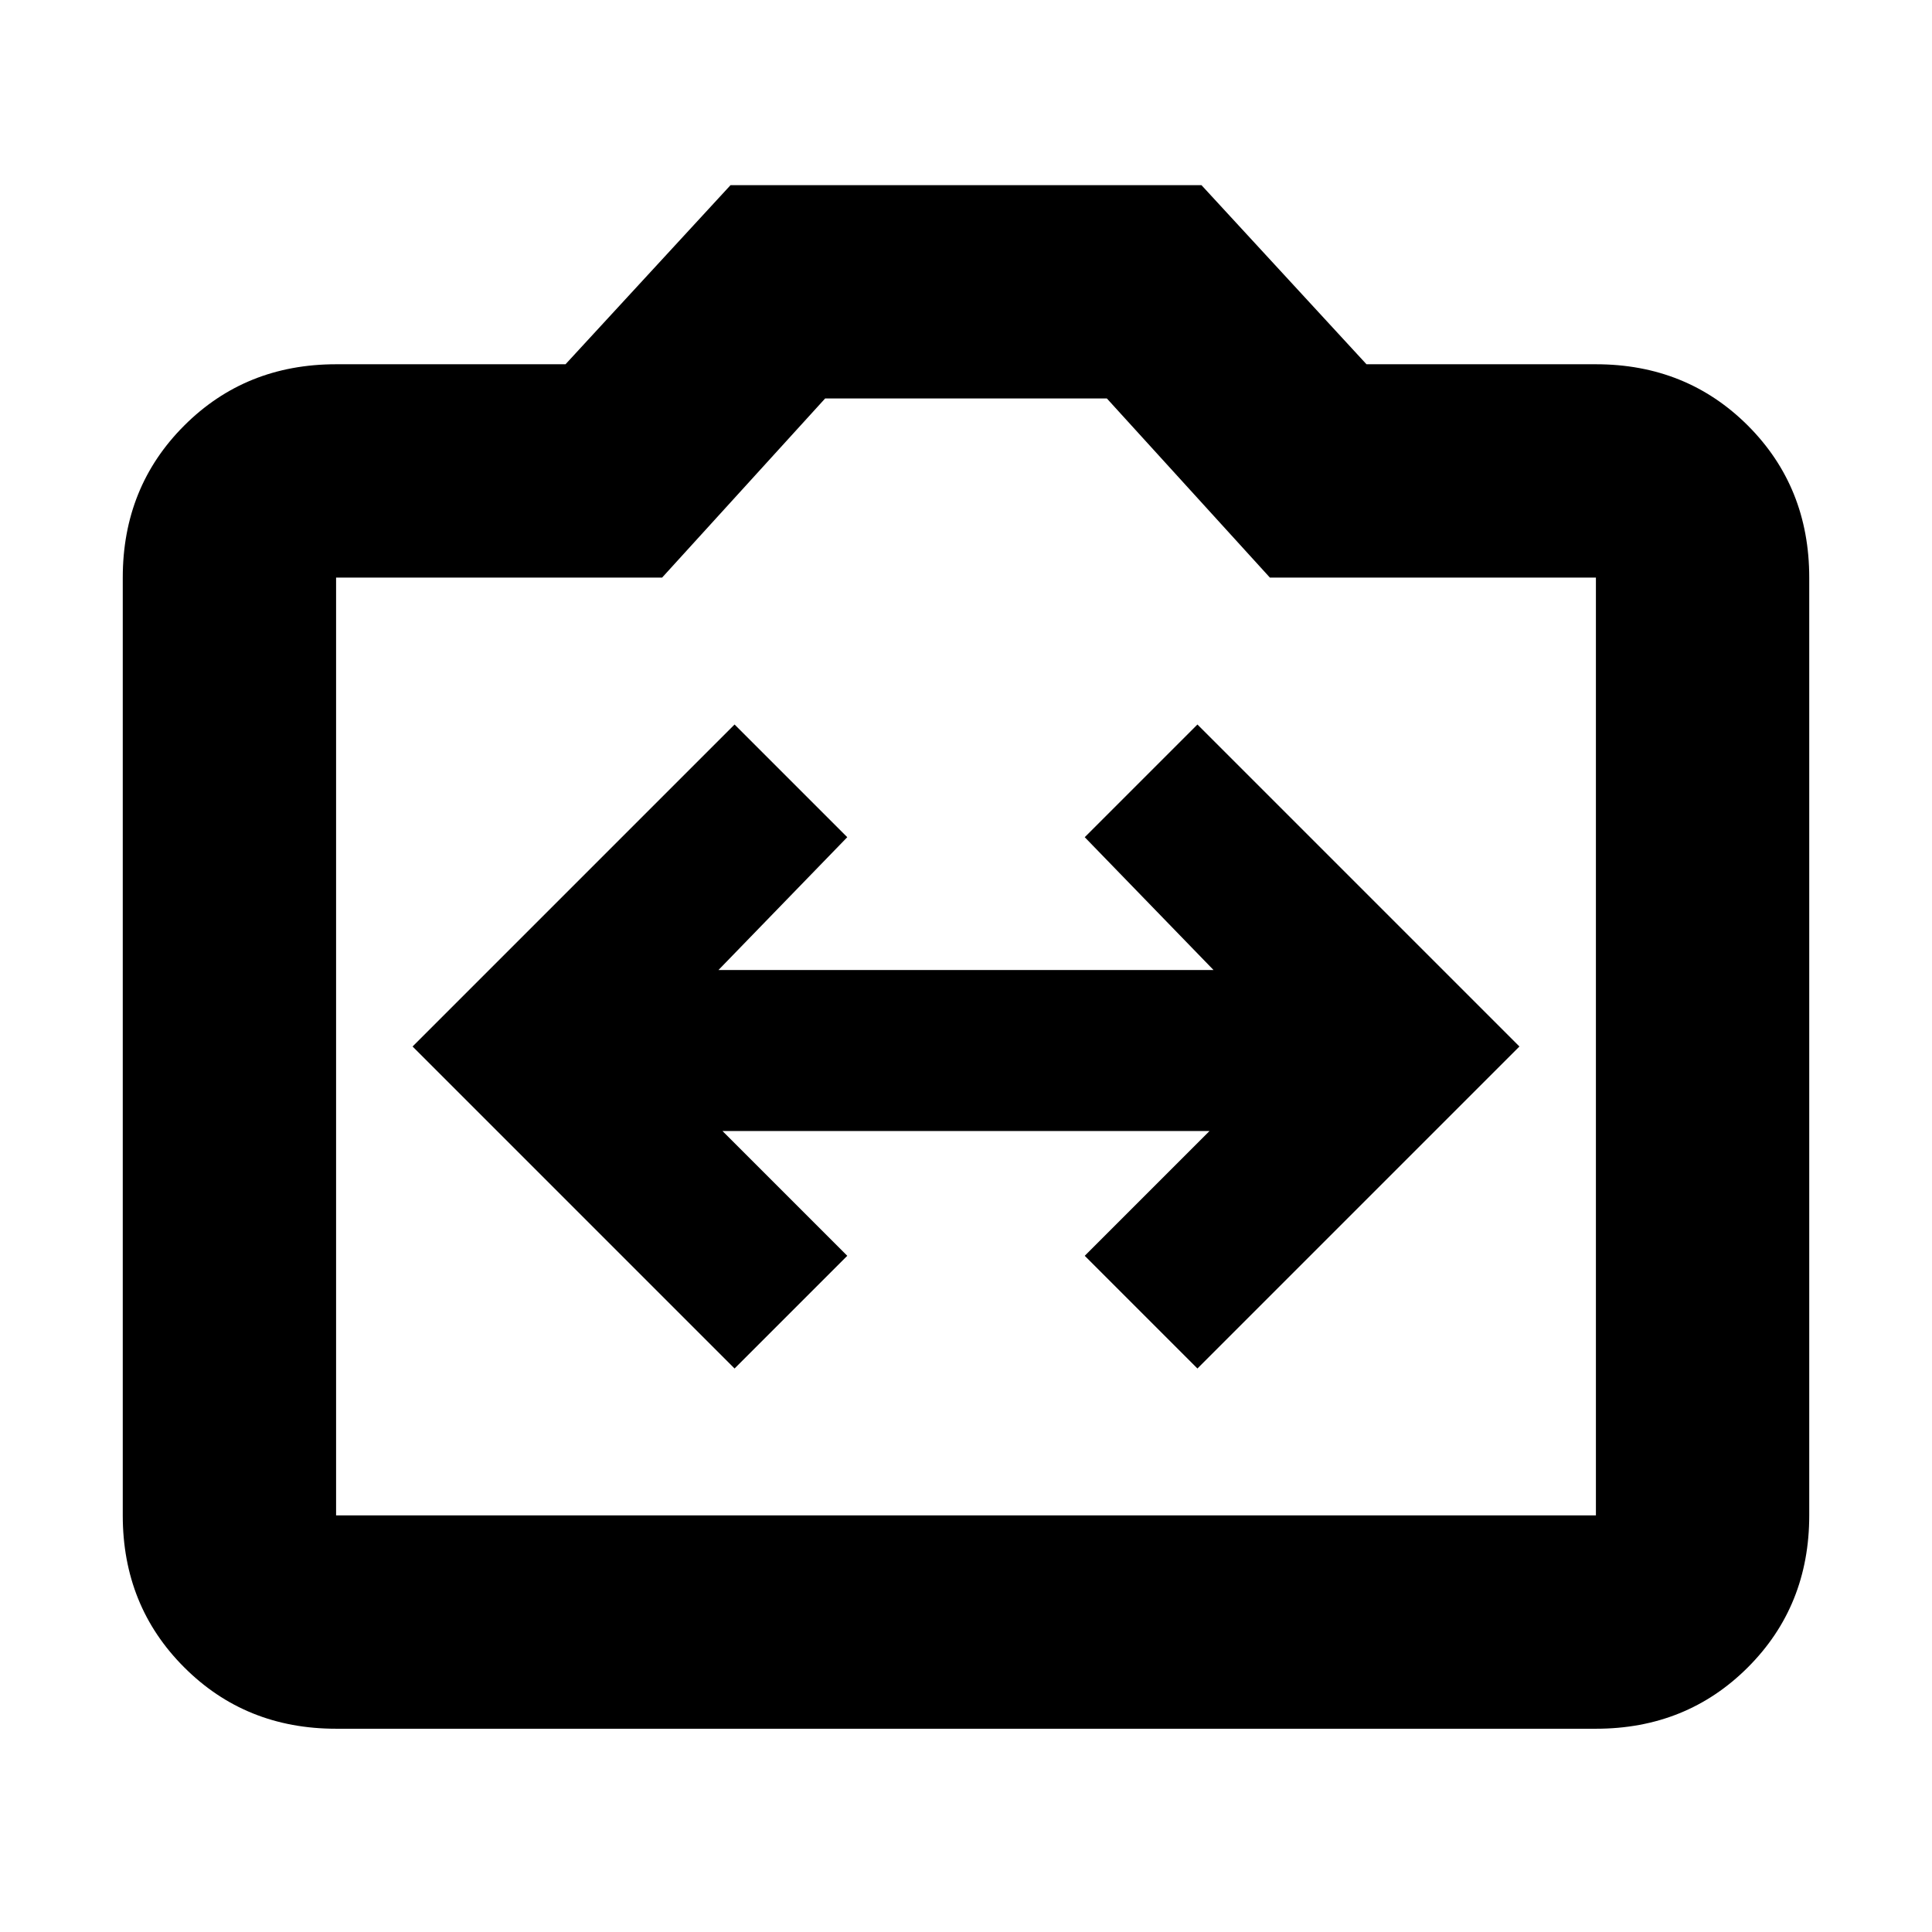 <svg xmlns="http://www.w3.org/2000/svg" height="24" width="24"><path d="m9.125 17 1.4-1.4-1.55-1.55h6.05l-1.55 1.55 1.4 1.4 4-4-4-4-1.4 1.4 1.6 1.65h-6.15l1.6-1.65-1.4-1.4-4 4Zm-4.95 4.475q-1.125 0-1.887-.763-.763-.762-.763-1.887V7.175q0-1.125.763-1.888.762-.762 1.887-.762h2.85L9.075 2.3h5.85l2.05 2.225h2.85q1.125 0 1.888.762.762.763.762 1.888v11.65q0 1.125-.762 1.887-.763.763-1.888.763Zm15.65-2.65V7.175h-4.05L13.75 4.95h-3.5L8.225 7.175h-4.05v11.65ZM12 11.875Z"/></svg>